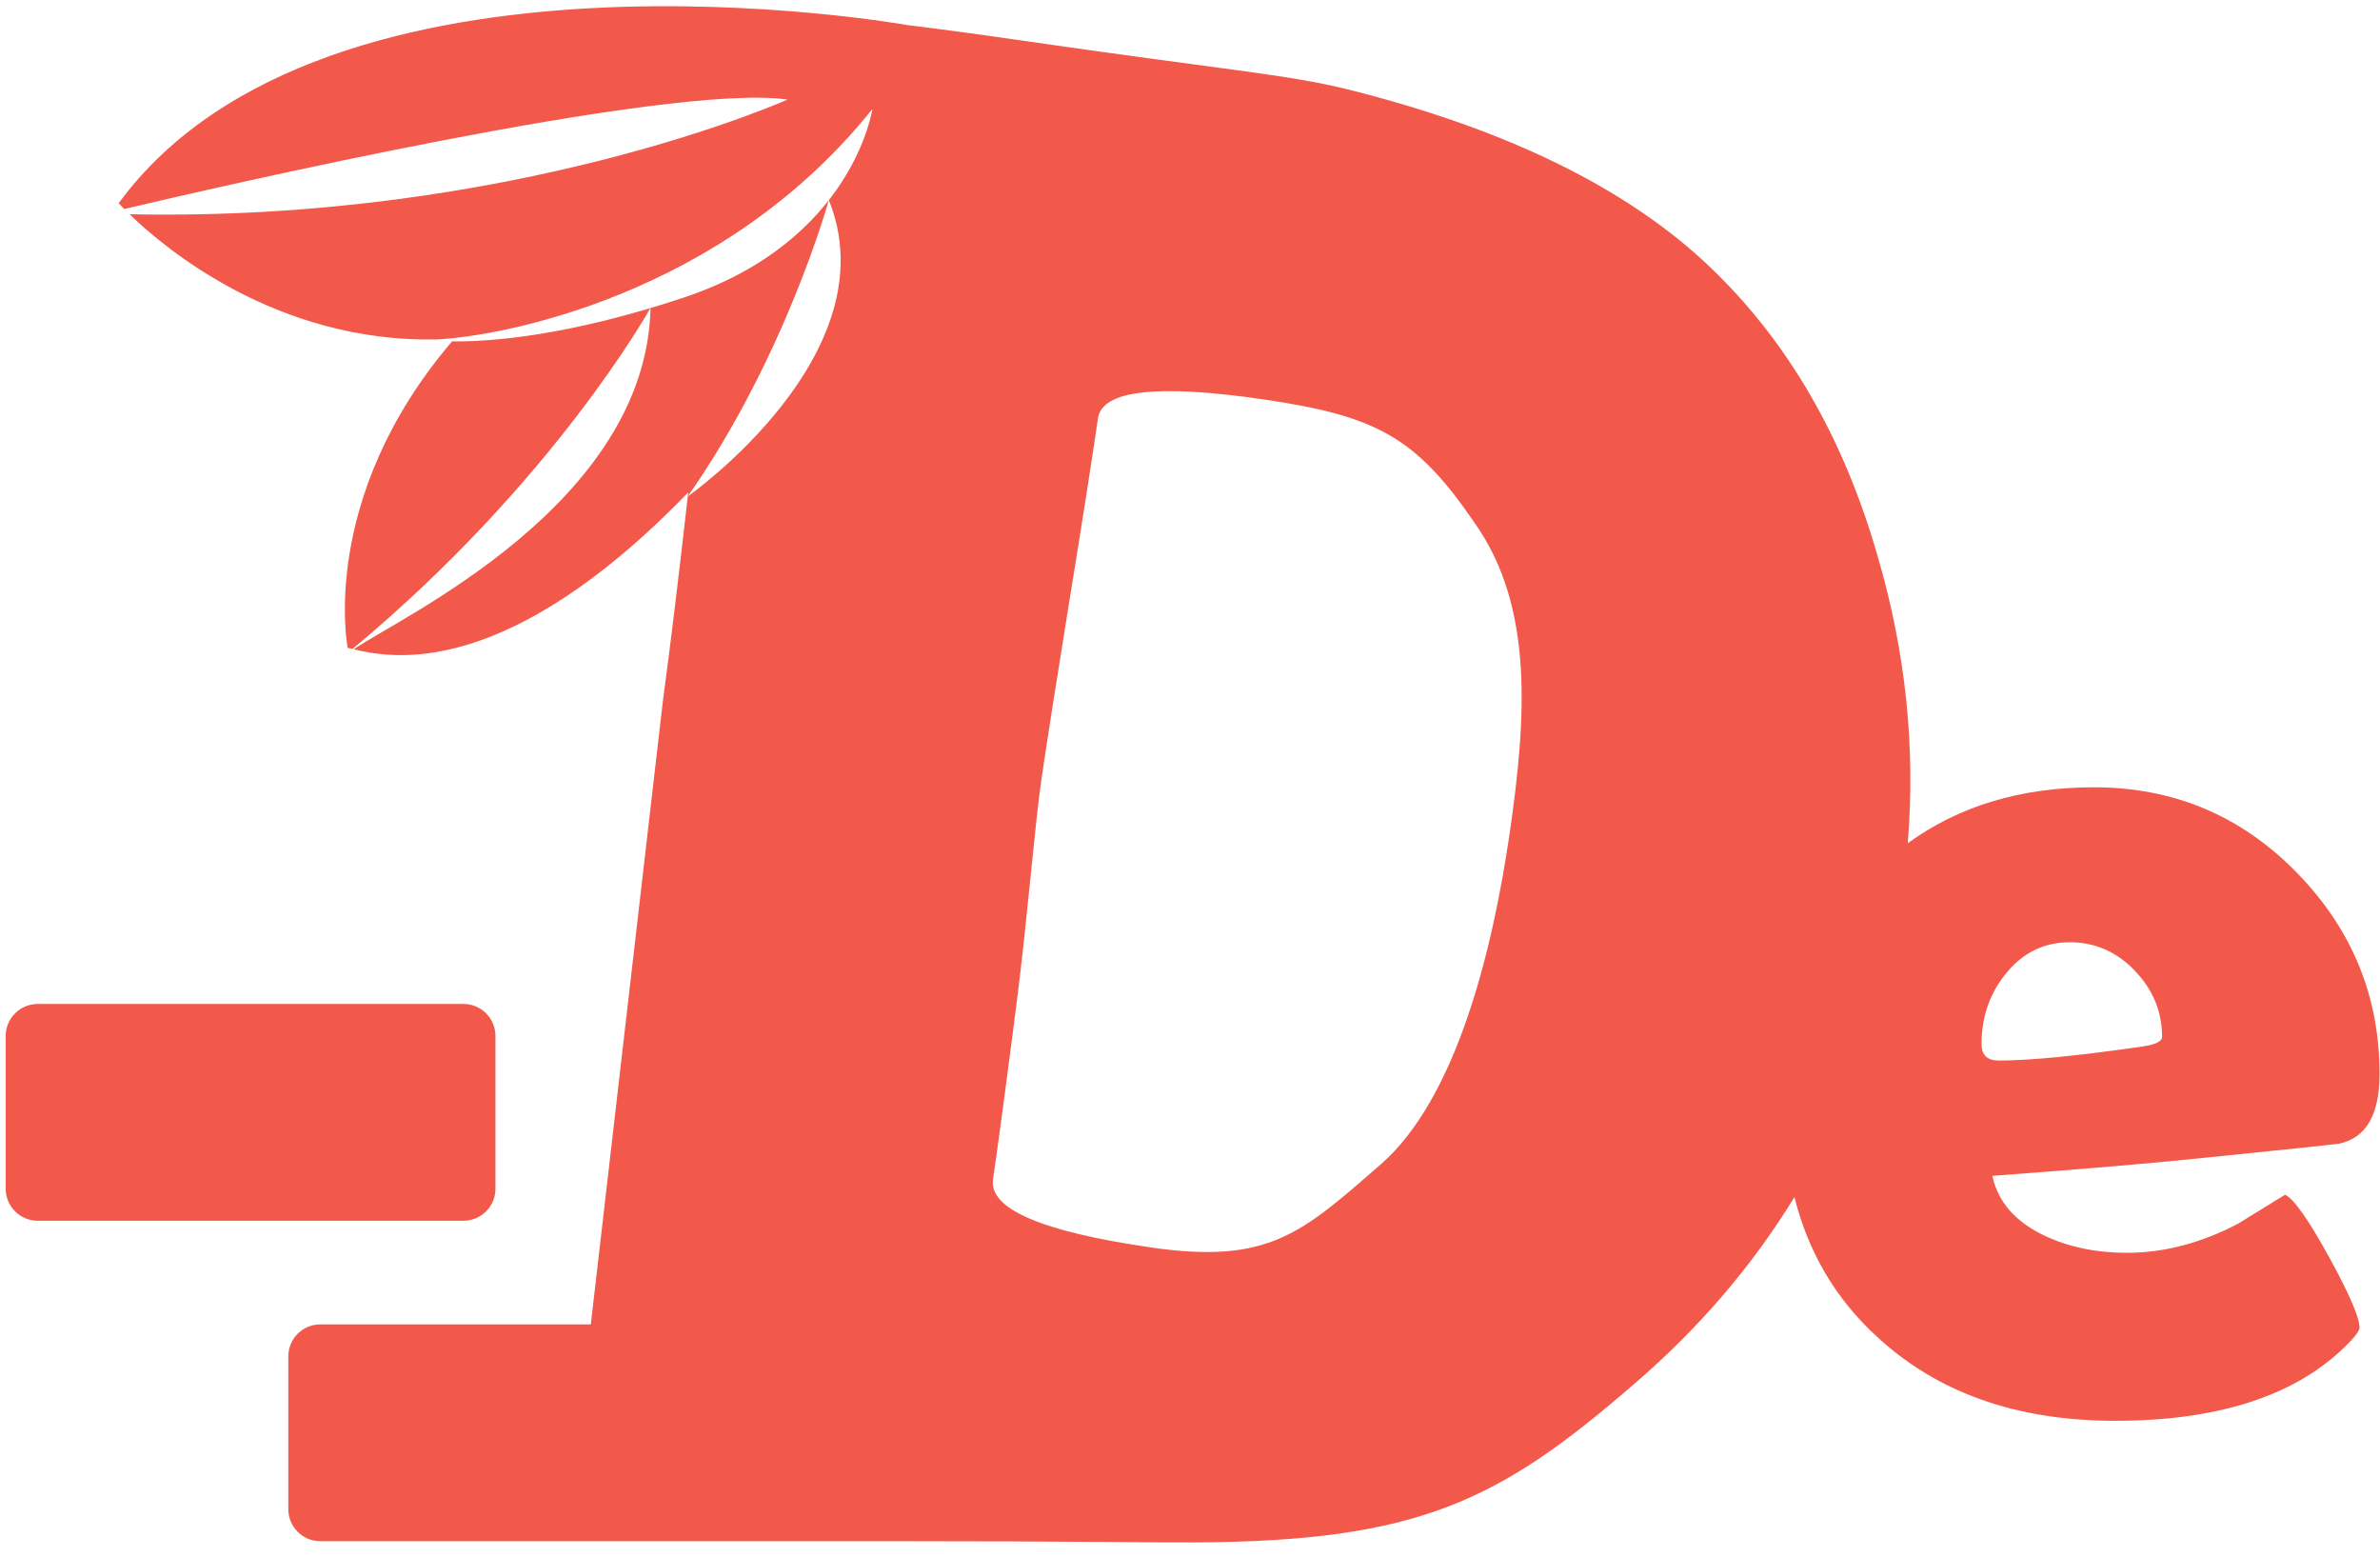 <?xml version="1.0" encoding="utf-8"?>
<!-- Generator: Adobe Illustrator 24.1.1, SVG Export Plug-In . SVG Version: 6.00 Build 0)  -->
<svg version="1.1" id="Capa_1" xmlns="http://www.w3.org/2000/svg" xmlns:xlink="http://www.w3.org/1999/xlink" x="0px" y="0px"
	 viewBox="0 0 159 104" style="enable-background:new 0 0 159 104;" xml:space="preserve">
<style type="text/css">
	.st0{fill:#F2594B;}
</style>
<g>
	<path class="st0" d="M156.27,76.38c1.8-0.38,2.7-1.93,2.7-4.65c0-5.21-1.85-9.7-5.56-13.48c-3.7-3.78-8.21-5.67-13.52-5.67
		c-4.9,0-9.04,1.26-12.44,3.74c0.53-6.37-0.13-12.76-2.01-19.17c-2.26-7.89-5.97-14.3-11.13-19.25
		c-5.49-5.27-13.56-9.25-24.23-11.92c-4.1-1.02-8.15-1.29-22.22-3.33c-2.68-0.39-5.07-0.71-7.21-0.97l0,0
		c0,0-38.87-6.99-52.72,11.89c0,0,0.13,0.15,0.37,0.39c5.89-1.39,36.36-8.45,44.31-7.31c0,0-18.25,8.18-43.95,7.66
		c2.26,2.2,9.8,8.59,20.53,8.36c4.07-0.19,19.02-2.8,29.09-15.39c0,0-1.26,8.81-12.59,12.59c-7.77,2.59-12.98,2.96-15.49,2.93
		c-8.97,10.51-6.97,20.47-6.97,20.47c0.11,0.03,0.21,0.04,0.32,0.07c13.48-11.19,19.91-22.78,19.91-22.78
		c-0.29,13.14-16.79,20.69-19.82,22.8c8.18,2.11,16.78-4.71,22.34-10.48c-0.63,5.58-1.19,10.22-1.69,13.9l-4.82,41.67H21.4
		c-1.18,0-2.14,0.96-2.14,2.14v10.2c0,1.18,0.96,2.14,2.14,2.14H37.8h9.15h2.9c3.74,0,7.83,0,9.69,0c12.59,0,17.73,0.1,20.41,0.08
		c14.83-0.08,20.22-2.79,29.13-10.5c4.36-3.73,7.96-7.92,10.8-12.56c0.92,3.67,2.74,6.78,5.5,9.31c4.04,3.75,9.34,5.63,15.92,5.63
		c7.1,0,12.34-1.77,15.71-5.3c0.41-0.43,0.62-0.74,0.62-0.93c0-0.67-0.68-2.25-2.05-4.74c-1.37-2.48-2.34-3.86-2.92-4.13
		c-1.05,0.65-2.1,1.3-3.15,1.94c-2.49,1.3-4.96,1.94-7.42,1.94c-2.05,0-3.87-0.38-5.47-1.13c-1.96-0.92-3.14-2.25-3.52-4.01
		c6.47-0.48,11.33-0.9,14.6-1.25C153.1,76.73,155.96,76.43,156.27,76.38z M45.95,33.15c6.55-9.36,9.42-19.79,9.42-19.79
		C59.53,23.63,45.95,33.15,45.95,33.15z M100.86,55.62c-1.18,8.13-3.63,17.77-8.6,22.13c-5.29,4.6-7.48,6.71-15.38,5.56
		c-7.31-1.06-10.82-2.58-10.54-4.54c0.39-2.7,0.93-6.71,1.61-12.05c0.68-5.34,1.21-11.84,1.6-14.5c0.39-2.7,1.03-6.74,1.9-12.14
		c0.88-5.4,1.51-9.45,1.9-12.14c0.27-1.87,3.93-2.3,10.96-1.28c7.68,1.11,10.31,2.55,14.23,8.3
		C102.46,40.52,101.98,47.9,100.86,55.62z M143.08,69.9c-4.31,0.62-7.49,0.93-9.54,0.93c-0.77,0-1.16-0.36-1.16-1.09
		c0-1.78,0.52-3.33,1.58-4.66c1.13-1.43,2.57-2.15,4.31-2.15c1.69,0,3.14,0.63,4.35,1.9c1.22,1.27,1.82,2.74,1.82,4.41
		C144.45,69.55,144,69.77,143.08,69.9z"/>
	<path class="st0" d="M33.1,79.39v-10.2c0-1.18-0.96-2.14-2.14-2.14H2.52c-1.18,0-2.14,0.96-2.14,2.14v10.2
		c0,1.18,0.96,2.14,2.14,2.14h28.45C32.15,81.52,33.1,80.57,33.1,79.39z"/>
</g>
</svg>

